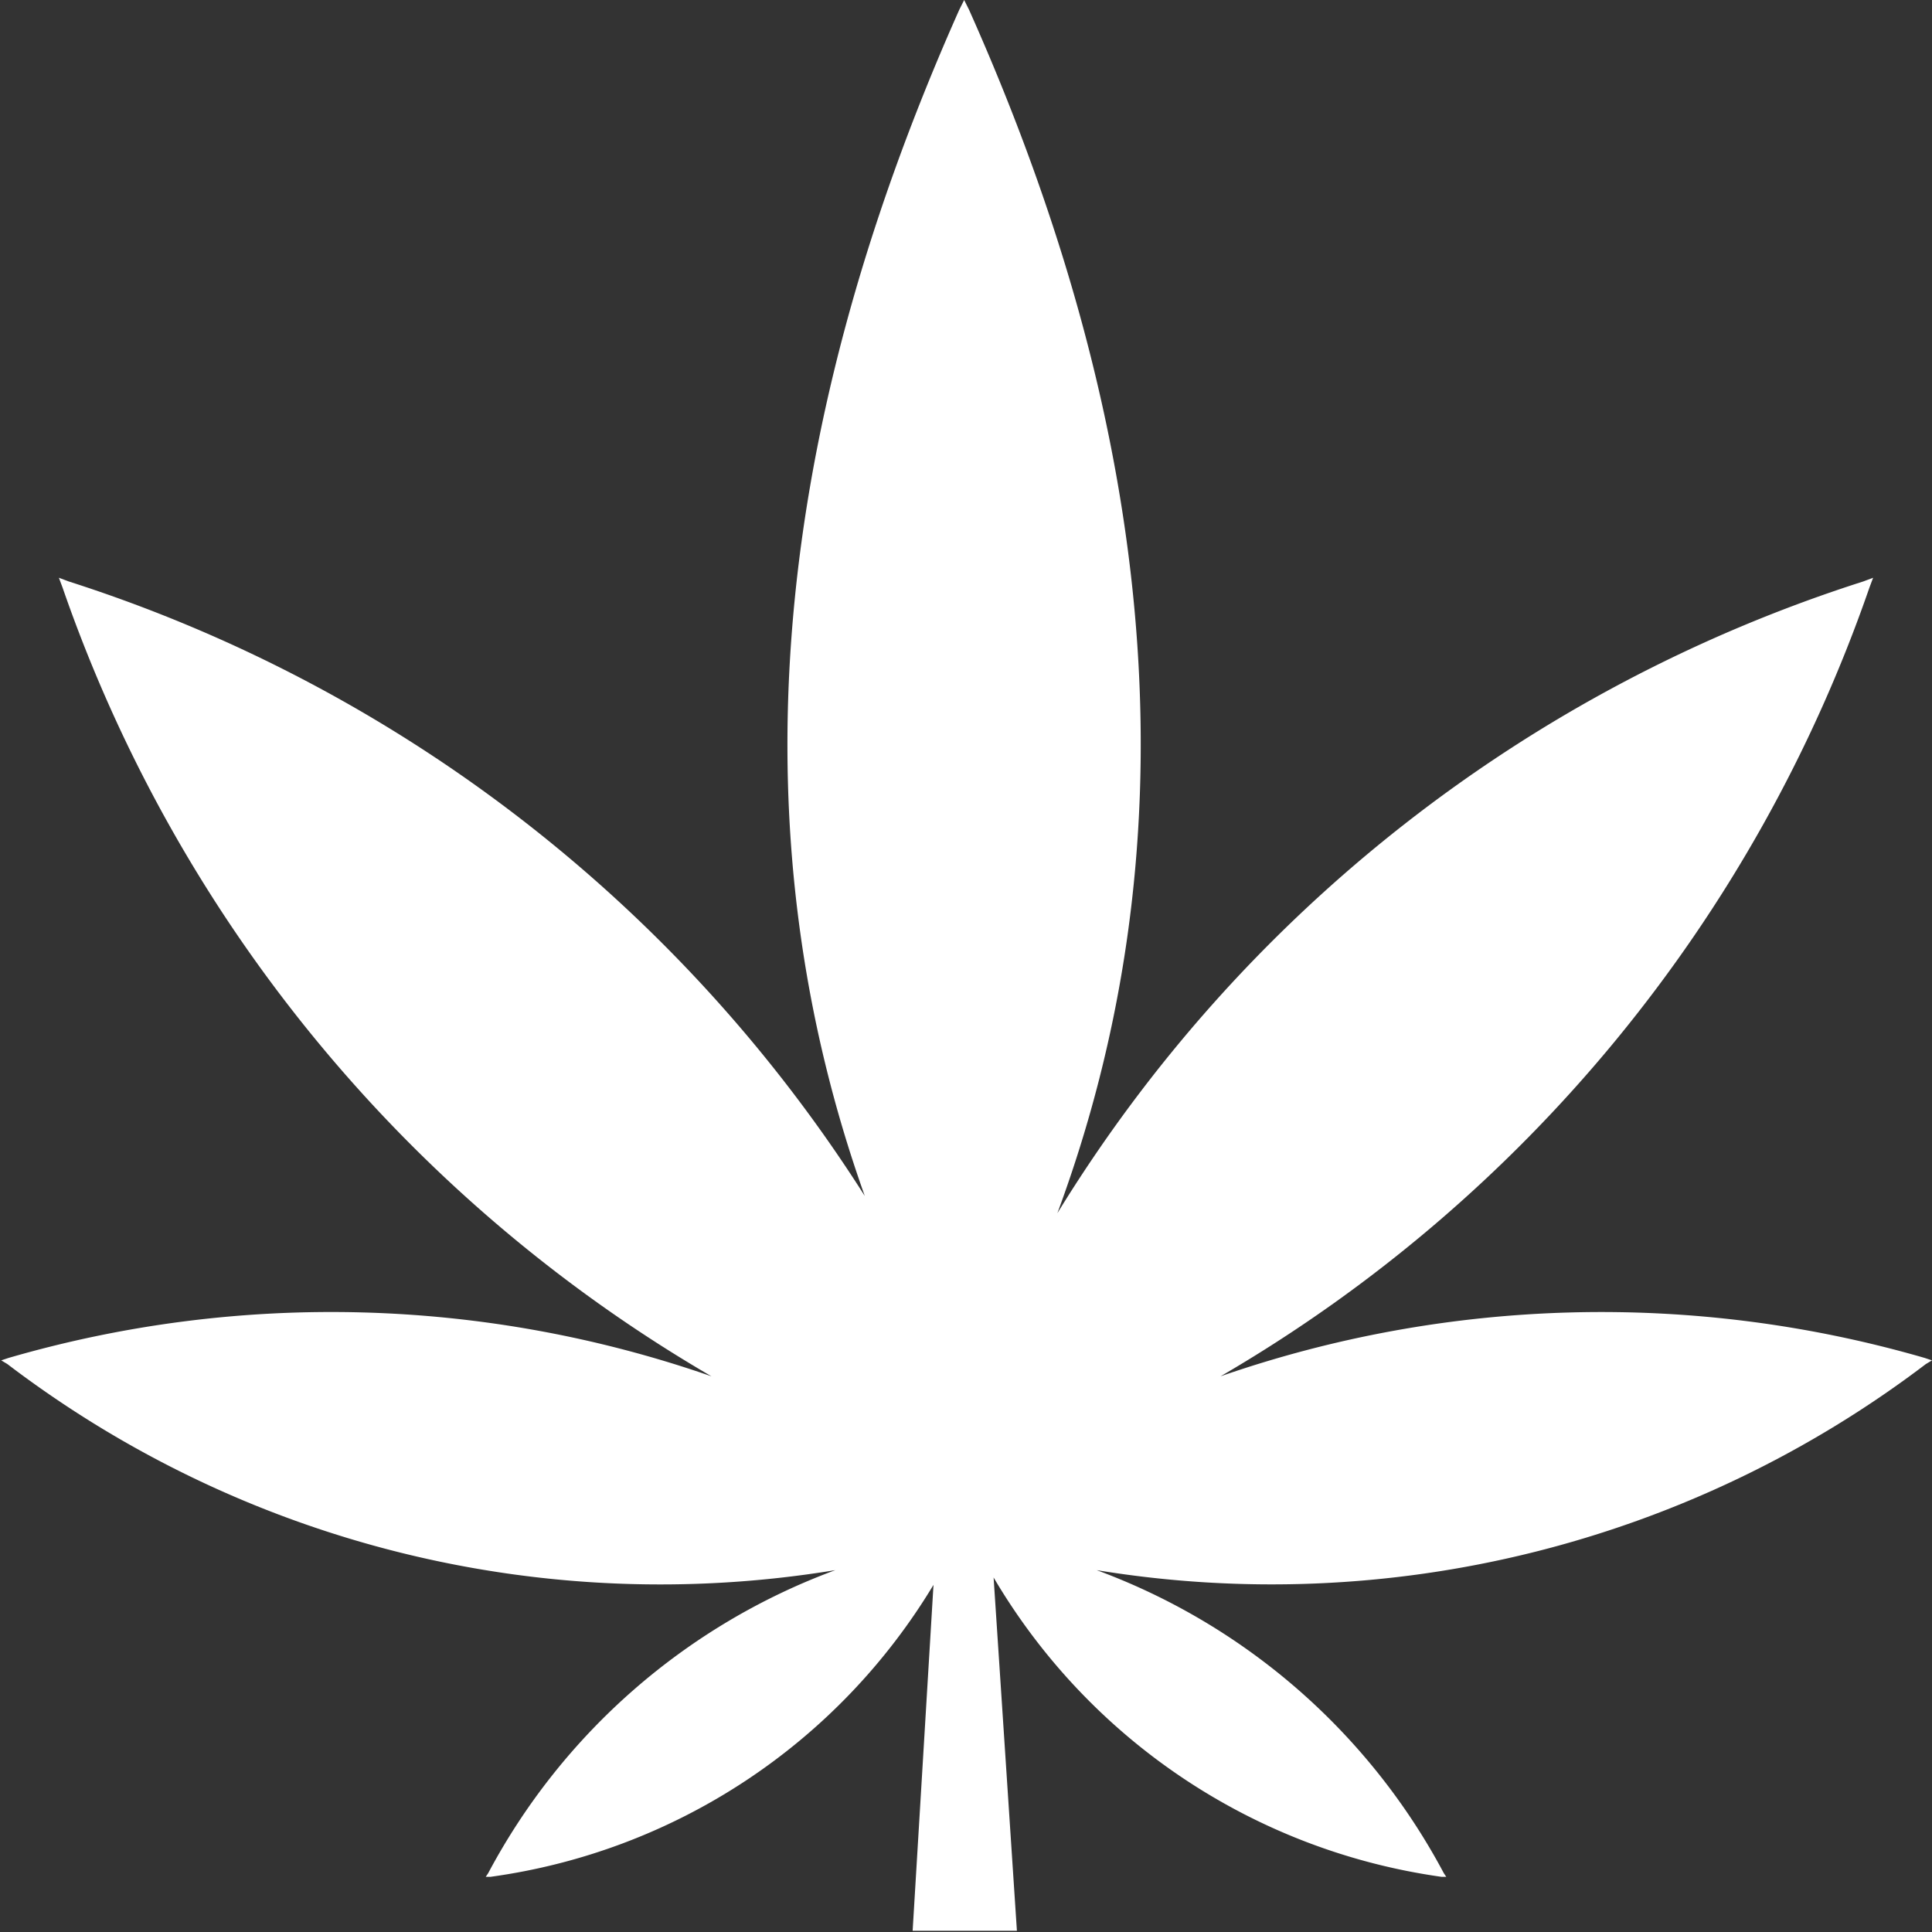 <svg xmlns="http://www.w3.org/2000/svg" width="15.75" height="15.75" viewBox="0 0 15.75 15.75">
  <rect x="0" y="0" width="15.75" height="15.75" fill="#333333" stroke="none"/>
  <defs>
    <style>
      .cls-1 {
        fill: #fff;
        fill-rule: evenodd;
      }
    </style>
  </defs>
  <path id="hemp_icon2.svg" class="cls-1" d="M1041.24,1604.31c-1.02-2.86-.83-6.08.77-9.67l0.04-.08,0.04,0.08c1.63,3.65,1.79,6.92.72,9.81a11.984,11.984,0,0,1,6.57-5.15l0.08-.03-0.03.08a11.968,11.968,0,0,1-5.29,6.43,9.464,9.464,0,0,1,5.74-.15l0.06,0.02-0.05.03a8.816,8.816,0,0,1-6.76,1.68,5.272,5.272,0,0,1,2.83,2.47l0.02,0.03h-0.04a5.053,5.053,0,0,1-3.65-2.44l0.19,2.88h-0.85l0.17-2.82a5.011,5.011,0,0,1-3.61,2.38h-0.04l0.02-.03a5.272,5.272,0,0,1,2.83-2.47,8.785,8.785,0,0,1-6.75-1.68l-0.05-.03,0.06-.02a9.428,9.428,0,0,1,5.73.15,11.968,11.968,0,0,1-5.29-6.43l-0.03-.08,0.08,0.03a12.029,12.029,0,0,1,6.49,5.01" transform="translate(-1034.19 -1594.56)"/>
</svg>
